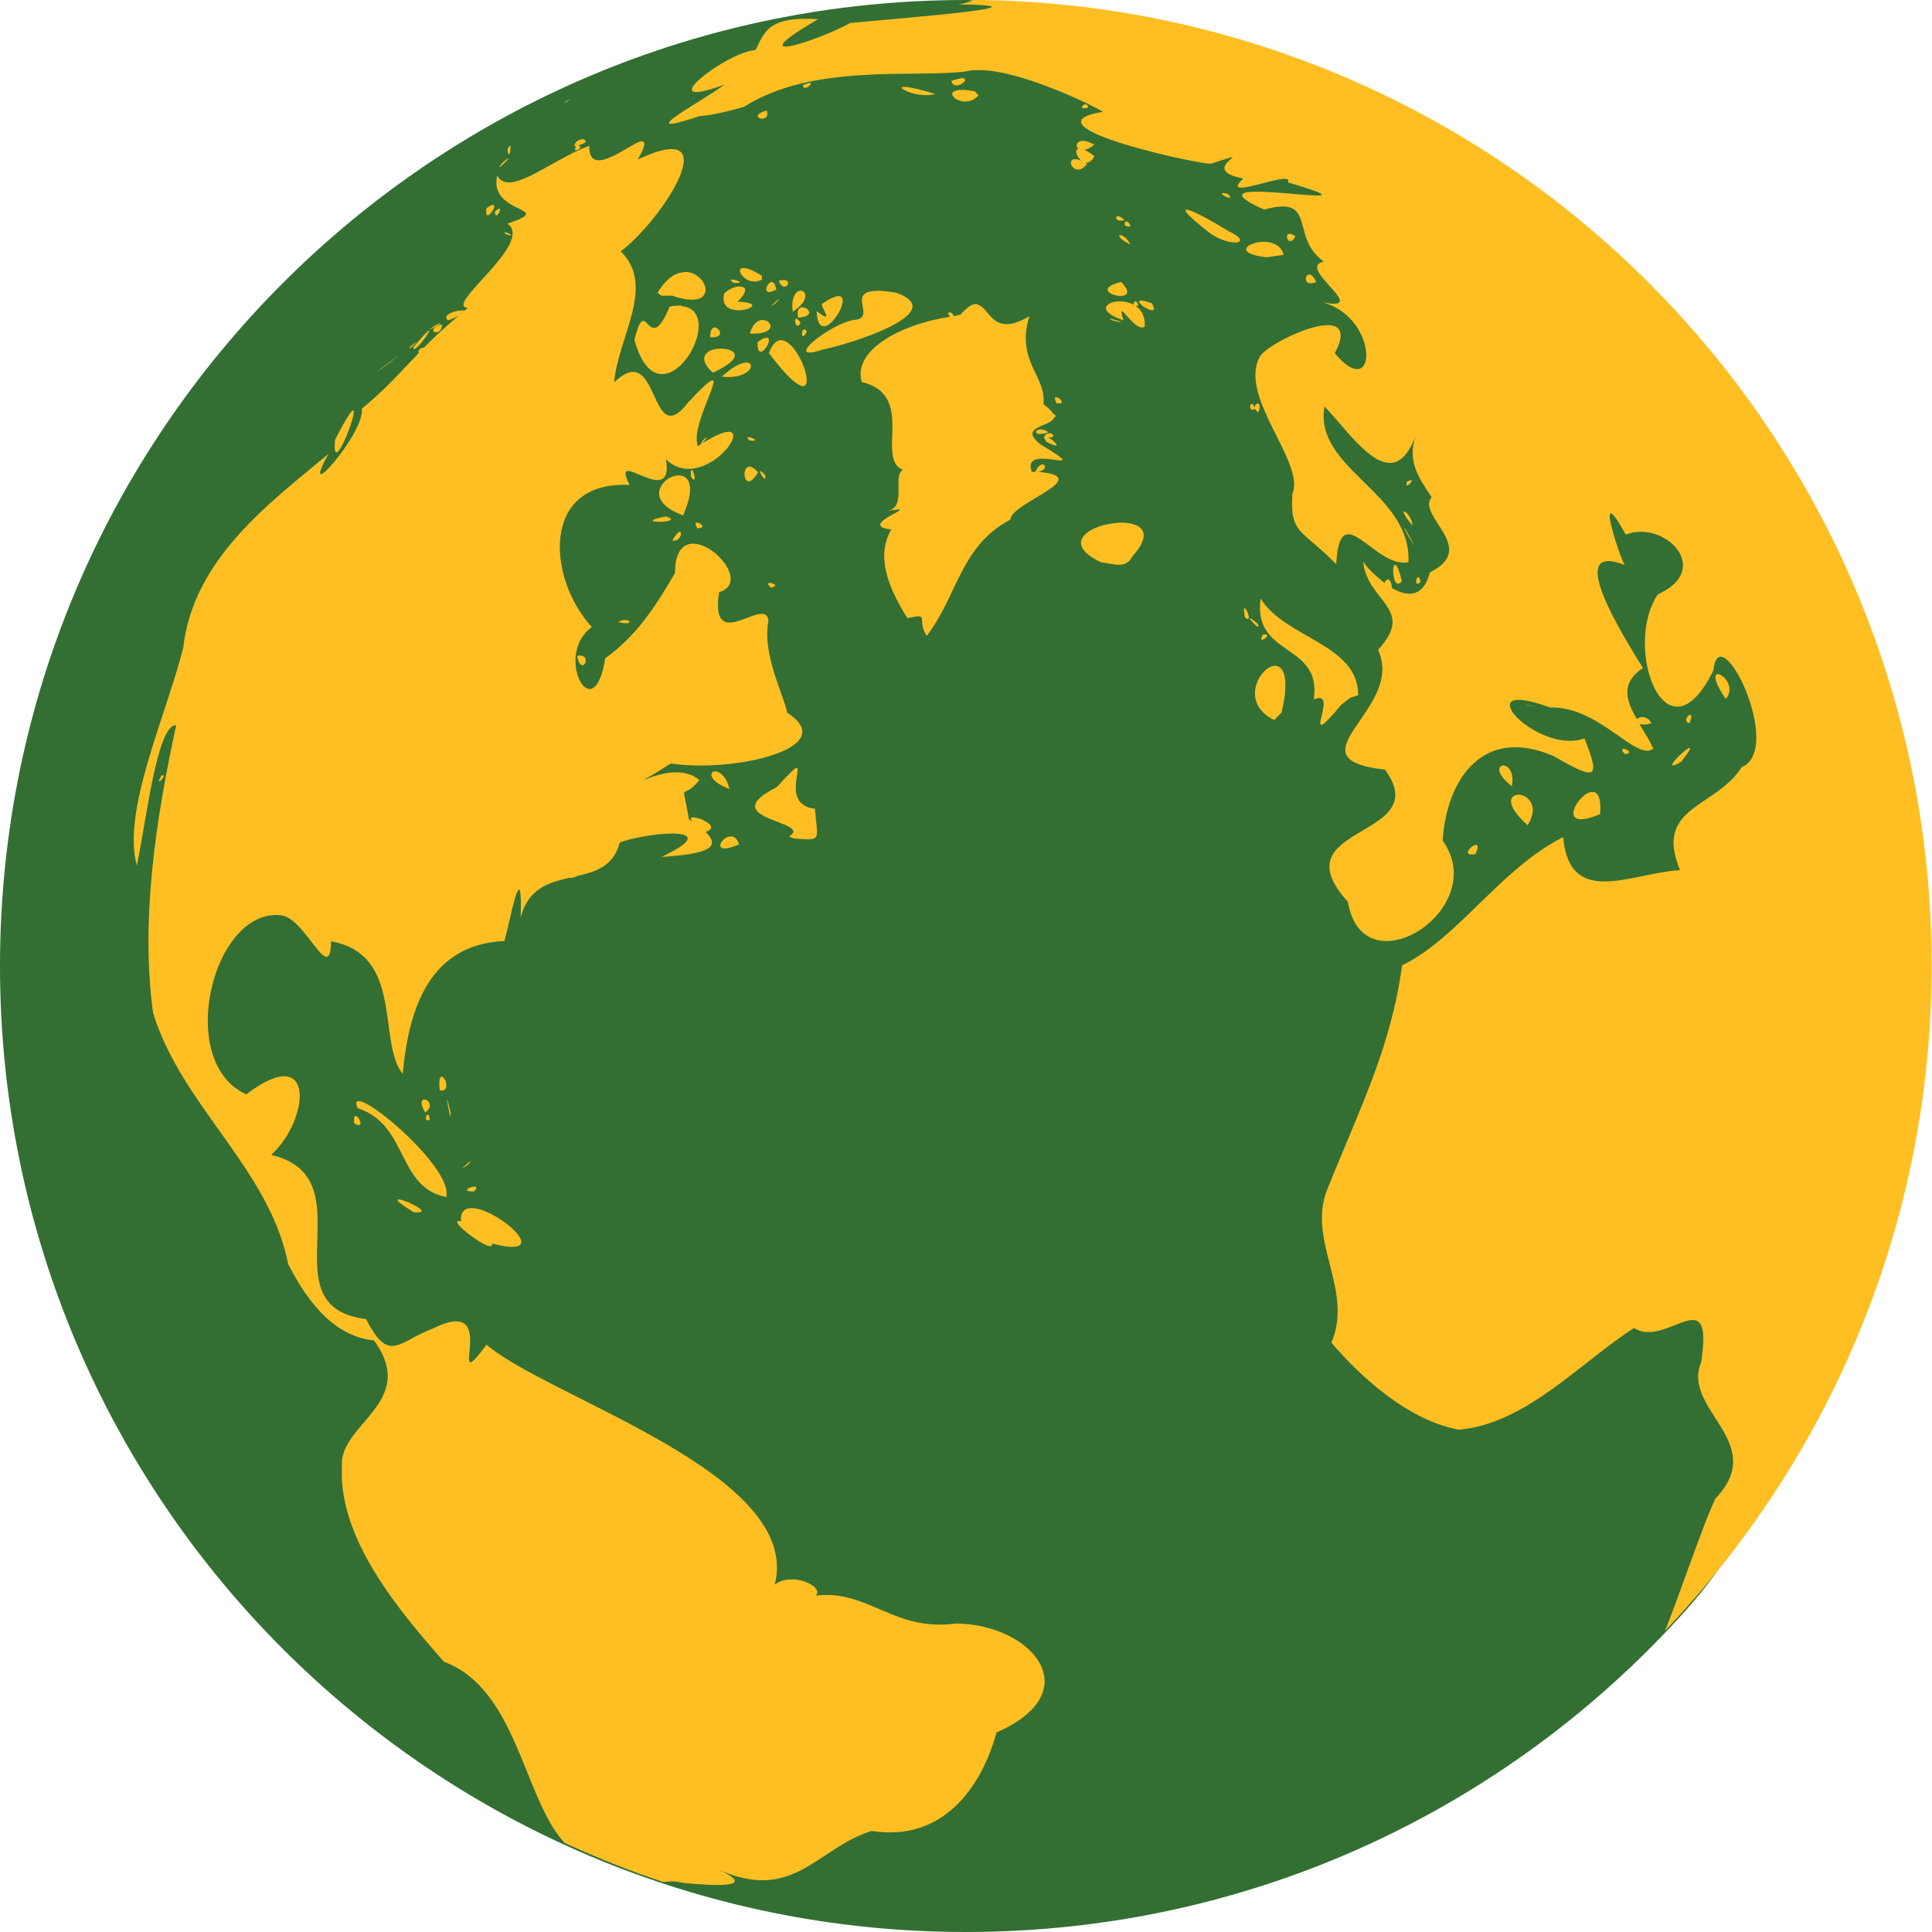 <svg width="16" height="16" version="1.1" viewBox="0 0 16 16" xmlns="http://www.w3.org/2000/svg">
 <g transform="translate(0,-1036.362)">
  <path d="m14.965 1044.402c0 2.046 0.267 3.872-0.996 5.287-1.465 1.641-3.596 2.673-5.969 2.673-4.418 0-8-3.582-8-8s3.582-8 8-8c0.145 0 0.476 0.083 0.619 0.091 2 0.107 3.168 1.678 4.513 2.989 1.491 1.453 1.832 2.713 1.832 4.959z" style="fill:#336f33"/>
  <path d="m8.063 1036.364c-0.046 0.017-0.089 0.031-0.128 0.034 0.879 0.011-0.576 0.123-0.892 0.154-0.296 0.16-0.939 0.36-0.268-0.031-0.347-0.023-0.424 0.069-0.481 0.181-0.006 0-0.007 0.01-0.005 0.01-0.011 0.022-0.021 0.043-0.033 0.065-0.241 0.014-0.891 0.521-0.255 0.285-0.197 0.147-0.795 0.458-0.21 0.262 0.126-0.01 0.246-0.043 0.367-0.076v8e-4c0.576-0.369 1.419-0.239 1.847-0.296 0.028-0.01 0.063-0.01 0.096-0.01h0.026c0.357 0.01 0.954 0.308 1.006 0.345-0.661 0.11 0.694 0.415 0.891 0.431 0.461-0.147-0.146 0.041 0.273 0.122-0.224 0.205 0.437-0.088 0.368 0.032 0.975 0.283-0.958-0.119-0.196 0.225 0.449-0.123 0.206 0.227 0.495 0.431-0.249 0.047 0.443 0.44-0.049 0.329 0.511 0.093 0.504 0.863 0.139 0.43 0.255-0.483-0.578-0.084-0.623 0.033-0.175 0.33 0.382 0.875 0.272 1.129-0.022 0.343 0.079 0.291 0.363 0.585 0.029-0.577 0.319 0.041 0.598-0.017 0.028-0.576-0.787-0.772-0.695-1.29 0.242 0.253 0.559 0.763 0.755 0.243-0.076 0.22 0.037 0.362 0.132 0.509-0.129 0.153 0.395 0.422-0.014 0.622-0.054 0.213-0.189 0.203-0.315 0.13 7.6e-4 -0.041-0.027-0.11-0.062-0.043-0.074-0.057-0.142-0.123-0.176-0.177 0.032 0.335 0.441 0.39 0.123 0.732 0.232 0.489-0.758 0.9 0.058 0.992 0.422 0.578-0.893 0.45-0.307 1.095 0.122 0.739 1.192 0.062 0.784-0.509 0.036-0.519 0.341-0.949 0.92-0.698 0.353 0.203 0.39 0.197 0.255-0.147-0.39 0.143-1.006-0.521-0.285-0.256 0.407-0.012 0.716 0.453 0.855 0.341-0.03-0.066-0.073-0.134-0.115-0.202 0.022 0 0.047 0.01 0.1-0.01-0.039-0.064-0.093-0.054-0.122-0.034-0.086-0.148-0.14-0.294 0.051-0.422-0.18-0.292-0.654-1.05-0.151-0.853-0.043-0.064-0.261-0.741 0.009-0.251 0.316-0.127 0.73 0.285 0.266 0.494-0.296 0.437 0.069 1.427 0.46 0.629 0.047-0.463 0.592 0.649 0.234 0.803-0.218 0.341-0.73 0.323-0.511 0.852-0.411 0.026-0.913 0.316-0.968-0.273-0.523 0.265-0.868 0.836-1.334 1.062-0.09 0.679-0.355 1.195-0.62 1.858-0.169 0.419 0.222 0.834 0.035 1.266 0.157 0.187 0.584 0.636 1.055 0.721 0.553-0.044 1.015-0.564 1.452-0.842 0.265 0.174 0.664-0.411 0.555 0.284-0.164 0.393 0.563 0.661 0.119 1.128-0.101 0.203-0.326 0.882-0.42 1.098 1.366-1.435 2.21-3.373 2.21-5.511 0-4.397-3.548-7.964-7.937-7.998zm-1.376 0.126h-0.02 0.02zm-0.039 0.01-0.053 0.01 0.053-0.01zm-0.058 0.013h-0.022 0.022zm-0.604 0.202-0.023 0.01 0.023-0.01zm-0.1 0.028-0.053 0.012 0.053-0.012zm-0.487 0.14l-0.051 0.018 0.051-0.018zm-0.08 0.022-0.023 0.012 0.023-0.012zm2.666 0.108c-0.013-0.01-0.046 0-0.106 0.018 0.018 0.089 0.146 0 0.106-0.018zm-2.969 0.02-0.014 0.01 0.014-0.01zm1.695 0.016c-0.008 0-0.026 0-0.063 0.02 0.008 0.054 0.086-0.014 0.063-0.02zm1.251 0.023 0.027 0.015-0.027-0.015zm0.184 0 0.026 0.015-0.026-0.015zm-0.648 0.01c-0.114-0.01 0.112 0.104 0.245 0.057-0.13-0.039-0.206-0.055-0.245-0.057zm-2.628 0.013h-0.008 0.008zm3.094 0.012c-0.193 5e-4 0.018 0.181 0.14 0.045l-0.03-0.033c-0.045-0.01-0.082-0.013-0.109-0.013zm0.177 0.048 0.002 0.027-0.002-0.027zm-3.423 0.032c1.952e-4 0-0.007 0-0.03 0.013-0.042 0.033 0.029-0.01 0.03-0.013zm-0.049 0.024-0.027 0.022 0.027-0.022zm4.323 0.014c-0.028 0-0.062 0.05 0.021 0.028-0.003-0.019-0.012-0.027-0.021-0.028zm-4.377 0.015 0.004 0.01-0.004-0.01zm1.734 0.037c-0.186 0.052 0.044 0.123 0 0zm-1.823 0.032-0.032 0.032 0.032-0.032zm-0.055 0.038-0.052 0.035 0.052-0.035zm0.37 0.172c-0.022-0.01-0.072 0-0.087 0.053 0.101-0.016 0.108-0.044 0.087-0.053zm4.107 0.012c-0.036 0.01-0.04 0.044-0.018 0.062-0.062 0.016 0.061 0.207 0.133 0.062-0.035-0.026-0.063-0.044-0.085-0.053 0.023 0 0.05-0.014 0.084-0.042-0.053-0.03-0.09-0.035-0.114-0.029zm-3.63 0c-0.08 0-0.444 0.329-0.438 0.039-0.306 0.109-0.668 0.434-0.762 0.245-0.078 0.329 0.505 0.259 0.084 0.399 0.23 0.158-0.537 0.686-0.327 0.697-0.011 0.01-0.017 0.015-0.027 0.023-0.049-0.01-0.197 0.03-0.139 0.081 0.059-0.02 0.068-0.028 0.092-0.04-0.368 0.303-0.475 0.502-0.805 0.772 0.032 0.195-0.54 0.845-0.275 0.373-0.479 0.402-1.12 0.865-1.204 1.608-0.147 0.578-0.508 1.348-0.384 1.802 0.078-0.364 0.167-1.17 0.326-1.163-0.168 0.778-0.297 1.613-0.191 2.385 0.241 0.777 0.961 1.284 1.119 2.08 0.183 0.357 0.406 0.599 0.71 0.631 0.375 0.516-0.299 0.691-0.265 1.048-0.03 0.583 0.453 1.17 0.845 1.613 0.605 0.222 0.661 1.14 0.999 1.5 0.263 0.121 0.532 0.229 0.809 0.321 0.052 0.01 0.043-0.018 0.175 0.01 0.234 0.024 0.644 0.05 0.281-0.114 0.63 0.287 0.82-0.173 1.277-0.316 0.584 0.093 0.909-0.354 1.035-0.816 0.766-0.334 0.299-0.894-0.336-0.902-0.513 0.072-0.723-0.282-1.16-0.231 0.068-0.076-0.194-0.201-0.341-0.091 0.236-0.916-1.869-1.544-2.387-1.987-0.362 0.489 0.146-0.429-0.445-0.133-0.287 0.106-0.361 0.297-0.552-0.079-0.84-0.102 0.023-1.167-0.786-1.36 0.317-0.288 0.375-0.945-0.206-0.501-0.593-0.265-0.28-1.549 0.29-1.483 0.205 0.029 0.405 0.59 0.412 0.216 0.606 0.108 0.381 0.832 0.593 1.098 0.05-0.552 0.227-1.073 0.842-1.101 0.043-0.139 0.151-0.755 0.135-0.195 0.062-0.238 0.228-0.288 0.397-0.327 0.039 0 0.066-0.01 0.069-0.016 0.157-0.036 0.304-0.081 0.355-0.279 0.3-0.1 0.878-0.129 0.344 0.121 0.293-0.021 0.528-0.053 0.366-0.208 0.174-0.053-0.205-0.186-0.104-0.08-0.013-0.01-0.02-0.015-0.034-0.024-0.058-0.357-0.069-0.133 0.086-0.324-0.245-0.225-0.829 0.238-0.235-0.138 0.524 0.079 1.419-0.131 0.963-0.42-0.024-0.139-0.21-0.484-0.155-0.762-0.021-0.219-0.489 0.297-0.409-0.237 0.349-0.104-0.364-0.743-0.365-0.158-0.169 0.289-0.321 0.521-0.578 0.706-0.094 0.605-0.432-0.031-0.11-0.259-0.367-0.395-0.432-1.212 0.312-1.177-0.172-0.338 0.375 0.218 0.301-0.212 0.35 0.335 0.904-0.532 0.265-0.109-0.085-0.199 0.388-0.865-0.081-0.362-0.326 0.423-0.23-0.536-0.613-0.166 0.032-0.377 0.348-0.797 0.055-1.086 0.335-0.248 0.907-1.121 0.141-0.76 0.061-0.11 0.066-0.148 0.039-0.148zm-1.066 0-0.005 0.038 0.005-0.038zm-0.027 0.038c-0.004 0-0.01 0-0.022 0.034 0.013 0.096 0.032-0.022 0.022-0.034zm4.995 0h0.032-0.032zm-4.447 0c-0.007 0.01-0.012 0.017-0.009 0.038 0.075-0.012 0.03-0.054 0.009-0.038zm0.933 0.093 0.009 0.012-0.009-0.012zm-1.493 0.01c0.002 0-0.009 0-0.047 0.033-0.086 0.103 0.041-0.018 0.047-0.033zm4.676 0.01c-0.061 0.018 0.025 0.157 0.115 0.036-0.058-0.035-0.095-0.042-0.115-0.036zm0.158 0.031-0.013 0.035 0.013-0.035zm0.688 0.036h-0.041 0.041zm0.331 0.016-0.021 0.016 0.021-0.016zm0.055 0.029 0.036 0.028-0.036-0.028zm-6.023 0.035-0.033 0.02 0.033-0.02zm-0.061 0.039h0.018-0.018zm6.078 0.01 0.018 0.019-0.018-0.019zm0.005 0.09c0.001 0.014 0.116 0.066 0.047 0-0.036-0.01-0.047-0.01-0.047 0zm-6.028 0.097c-0.005-0.01-0.023-0.01-0.063 0.022-0.021 0.131 0.079 0 0.063-0.022zm0.029 0.025-0.021 0.02 0.021-0.02zm0.017 0c-0.005 0-0.017 0-0.04 0.026 0.007 0.075 0.055-0.016 0.04-0.026zm5.701 0.01c-0.052-0.012-0.017 0.038 0.184 0.195 0.179 0.122 0.362 0.08 0.156-0.016-0.149-0.092-0.289-0.167-0.341-0.179zm-0.655 0.013 0.076 0.025-0.076-0.025zm-5.182 0.013 0.006 0.013-0.006-0.013zm5.257 0.026c-0.034 0-0.01 0.058 0.053 0.03-0.025-0.021-0.042-0.029-0.053-0.03zm-0.048 0.01 0.023 0.023-0.023-0.023zm0.113 0.034c-0.008 0-0.012 0.01-0.007 0.034 0.082 0.031 0.03-0.037 0.007-0.034zm-0.053 0.02-0.017 0.038 0.017-0.038zm-0.083 0.01 0.028 0.02-0.028-0.02zm0.144 0.06 0.033 0.01-0.033-0.01zm-5.147 0c-0.007-8e-4 -0.01 0 0.002 0.015 0.091 0.029 0.021-0.013-0.002-0.015zm6.484 0.014c-0.032 0.017 0.01 0.112 0.059 0.019-0.029-0.021-0.048-0.024-0.059-0.019zm-1.395 0.01c-0.015 0-9.2e-4 0.034 0.087 0.077-0.029-0.06-0.073-0.081-0.087-0.077zm-5.061 0.016-0.005 0.021 0.005-0.021zm5.187 0-0.008 0.019 0.008-0.019zm-0.102 0.028 0.004 0.049-0.004-0.049zm1.151 0.011c-0.127 0.01-0.228 0.096 0.04 0.128l0.141-0.021c-0.02-0.085-0.105-0.111-0.181-0.107zm-6.338 0.062 0.016 0.01-0.016-0.01zm2.044 0.155c-0.081 0 0.033 0.165 0.157 0.094l-0.004-0.031c-0.077-0.049-0.126-0.064-0.153-0.063zm3.148 7e-4 0.007 0.03-0.007-0.03zm-3.641 0.035c-0.067 0-0.145 0.051-0.217 0.169l0.033 0.024h0.089c0.407 0.141 0.297-0.211 0.095-0.196zm5.186 0.018c-0.045-0.01-0.06 0.107 0.052 0.062-0.018-0.042-0.037-0.059-0.052-0.062zm-4.44 0.032-0.041 0.021 0.041-0.021zm-0.351 0.01c-0.008 0-0.006 0.01 0.016 0.026 0.119 0.01 0.008-0.032-0.016-0.026zm0.391 0.01c0.057 0.128 0.145-0.042 0 0zm-0.056 0.01c-0.044 0-0.09 0.133 0.037 0.062-0.008-0.044-0.023-0.061-0.037-0.062zm2.893 0c-0.336 0.079 0.211 0.213 0 0zm0.157 0.014-0.008 0.03 0.008-0.03zm-3.207 0.012 0.024 0.01-0.024-0.01zm-0.093 0.013c-0.039-0.01-0.108 0.017-0.145 0.057-0.063 0.257 0.463 0.078 0.111 0.067 0.082-0.081 0.073-0.118 0.034-0.124zm1.127 0.034c-0.275 0 0.002 0.228-0.198 0.241-0.196 0.03-0.614 0.364-0.252 0.244 0.206-0.041 1.063-0.304 0.605-0.469-0.065-0.011-0.115-0.016-0.155-0.017zm-0.653 8e-4c-0.032 0.012-0.065 0.062-0.051 0.172 0.158-0.103 0.104-0.191 0.051-0.172zm0.198 0.019-0.036 0.033 0.036-0.033zm0.107 0.027c-0.027 0.01-0.064 0.026-0.115 0.062-0.004 0.035 0.11 0.176-0.043 0.059 0.014 0.36 0.347-0.172 0.158-0.121zm-0.468 0.02c-0.009 0-0.111 0.099-0.032 0.037 0.028-0.029 0.035-0.038 0.032-0.037zm2.954 0.019c-0.013 0-0.021 0.015-0.019 0.029-0.146-0.08-0.385 0.028-0.084 0.129-0.067-0.215 0.094 0.112 0.176 0.052 0.005-0.086-0.029-0.14-0.076-0.172 0.007 6e-4 0.011 0 0.024 0-0.005-0.025-0.014-0.034-0.022-0.036zm0.027 0c-0.016 0.026 0.181 0.144 0.105 0.017-0.071-0.025-0.1-0.026-0.105-0.017zm-1.337 0.025c-0.034-0.01-0.078 0.014-0.145 0.088-0.018 0-0.037 0.01-0.055 0.011-0.003-0.018-0.013-0.035-0.046-0.03 0.005 0.022 0.011 0.025 0.016 0.035-0.395 0.058-0.807 0.272-0.731 0.54 0.454 0.107 0.111 0.634 0.341 0.728-0.092 0.052 0.045 0.32-0.142 0.344 0.365-0.072-0.269 0.112 0.046 0.15-0.118 0.202-0.048 0.447 0.134 0.734 0.197-0.045 0.07 0.01 0.16 0.147 0.253-0.329 0.281-0.75 0.693-0.963-4e-3 -0.137 0.717-0.353 0.229-0.396 0.111-0.02 0.034-0.127-0.023 0-0.012-8e-4 -0.016 0-0.029 0-0.099-0.259 0.562 0.067 0.072-0.227-0.195-0.155 0.101-0.144 0.113-0.226 0.024 0 0.013-0.019-0.009-0.028-0.011-0.021-0.032-0.045-0.08-0.078 0.03-0.23-0.232-0.356-0.116-0.73-0.311 0.185-0.326-0.076-0.428-0.094zm-0.122 0 0.026 0.024-0.026-0.024zm-1.466 0 0.013 0.029-0.013-0.029zm-0.867 0.011c-0.028 0-0.06-6e-4 -0.097 0.01-0.181 0.439-0.19-0.135-0.291 0.274 0.21 0.76 0.803-0.243 0.388-0.28zm2.317 0.01 0.02 0.02-0.02-0.02zm-1.334 0.01c-0.016 0.01-0.025 0.034-0.015 0.08 0.169-0.011 0.062-0.109 0.015-0.08zm-0.28 0.023-0.034 0.031 0.034-0.031zm-2.634 0.01-0.04 0.016 0.04-0.016zm2.561 0.032 0.045 0.01-0.045-0.01zm-0.014 0.01 0.015 0.018-0.015-0.018zm2.933 0.014c-0.005 1e-4 0.005 0.01 0.046 0.02 0.127 0.026-0.03-0.021-0.046-0.02zm-5.538 0-0.014 0.01 0.014-0.01zm2.938 0c-0.021 0.01 0.008 0.102 0.039 0.032-0.02-0.027-0.032-0.034-0.039-0.032zm-0.402 0.013-0.039 0.027 0.039-0.027zm0.144 0c-0.04-0.01-0.096 0.014-0.123 0.11 0.216 0.01 0.191-0.096 0.123-0.11zm-2.689 0.023c-0.027 0.01-0.163 0.095-0.023 0.024 0.029-0.023 0.032-0.027 0.023-0.024zm0.016 0.01c-0.164 0.055 0.004 0.117 0 0zm2.245 0.03c-0.014 0.01-0.025 0.031-0.022 0.077 0.139 0.01 0.064-0.101 0.022-0.077zm0.75 0.014c-0.021 0.015-0.02 0.102 0.027 0.018-0.011-0.02-0.02-0.023-0.027-0.018zm-3.107 0.01c-0.014 0.01-0.052 0.049-0.126 0.138 0.002 0.068 0.168-0.167 0.126-0.138zm0.084 0.01-0.026 0.033 0.026-0.033zm-0.043 0.019-0.019 0.026 0.019-0.026zm0.002 0.03-0.033 0.033 0.033-0.033zm2.835 0-0.024 0.02 0.024-0.02zm-2.853 8e-4 -0.036 0.031 0.036-0.031zm2.763 0c-0.015 0-0.035 0.015-0.062 0.034-7e-3 0.209 0.163-0.063 0.062-0.034zm0.269 0.01-0.035 0.028 0.035-0.028zm-0.121 0.01c-0.042-0.01-0.084 0.017-0.116 0.105 0.495 0.654 0.299-0.065 0.116-0.105zm-3.031 0.01c-5.6e-4 0-0.013 0.01-0.048 0.035-0.056 0.068 0.049-0.03 0.048-0.035zm2.647 0.039 0.04 0.026-0.04-0.026zm-2.583 0.01c-0.075 0-0.064 0.091 0 0zm2.47 0.01c-0.106-0.01-0.24 0.056-0.084 0.198 0.268-0.122 0.19-0.193 0.084-0.198zm-2.523 0-0.029 0.021 0.029-0.021zm-0.011 0.022-0.033 0.015 0.033-0.015zm6.928 0.01-0.028 0.011 0.028-0.011zm-7.151 0.076c-0.07 0.052-0.157 0.118-0.048 0.041 0.173-0.132 0.119-0.093 0.048-0.041zm2.925 0.01c-0.041 0.01-0.1 0.043-0.178 0.113 0.251 0.029 0.3-0.143 0.178-0.113zm0.946 0 0.028 0.017-0.028-0.017zm3.252 0-7e-3 0.049 7e-3 -0.049zm0.023 0 0.021 0.037-0.021-0.037zm-1.741 0.026 0.006 0.027-0.006-0.027zm-5.329 0-0.006 0.026 0.006-0.026zm3.491 0-0.022 0.022 0.022-0.022zm3.609 0.01-0.022 0.013 0.022-0.013zm-7.11 0.017-0.031 0.028 0.031-0.028zm-0.027 0-0.013 0.024 0.013-0.024zm2.432 0.01-0.017 0.027 0.017-0.027zm-0.353 0.044 0.009 0.021-0.009-0.021zm5.013 0.035-0.014 0.032 0.014-0.032zm-1.705 0.01 0.056 0.073-0.056-0.073zm-5.486 0.023-0.034 0.034 0.034-0.034zm-0.009 0.02 0.016 0.01-0.016-0.01zm2.347 0-0.027 0.031 0.027-0.031zm-2.341 0.022-0.023 0.023 0.023-0.023zm7.214 0.013-0.01 0.038 0.01-0.038zm-1.64 0.055c-0.007 0-0.007 0.018 0.009 0.048 0.094 0.014 0.011-0.061-0.009-0.048zm1.605 0.01 0.015 0.043-0.015-0.043zm-7.26 0-0.023 0.01 0.023-0.01zm7.32 0.044c-0.017 0.011-0.029 0.045 0.016 0.069 0.023-0.067 5.6e-4 -0.08-0.016-0.069zm-1.712 0 0.027 0.03-0.027-0.03zm1.676 0c-0.021-0.01-0.03 0.07 0.023 0.041-0.008-0.027-0.016-0.039-0.023-0.041zm-7.445 0.053c-0.014-7e-4 -0.058 0.063-0.15 0.244-0.032 0.334 0.192-0.242 0.15-0.244zm7.49 0.01-0.002 0.038 0.003-0.038h-8e-4zm-4.413 0.031 0.019 0.031-0.019-0.031zm4.395 0 0.005 0.032-0.005-0.032zm-7.463 0.031 0.005 0.025-0.005-0.025zm5.683 0.086c-0.054 0-0.061 0.066 0.066 0.024-0.025-0.019-0.048-0.025-0.066-0.024zm0.081 0.032c-0.013 0-0.029 0-0.048 0.02 0.085 0.04 0.086-0.017 0.048-0.02zm-0.041 0.023c-0.013 0-0.016 0.01 0.009 0.048 0.174 0.087 0.032-0.042-0.009-0.048zm-2.465 0.01c-0.006 0-0.004 0.01 0.018 0.027 0.1 0.01 0.001-0.035-0.018-0.027zm-0.338 0c2.212e-4 0-0.009 0-0.036 0.03-0.051 0.082 0.035-0.019 0.036-0.03zm3.516 0.01-0.016 0.045 0.016-0.045zm-6.509 0.02-0.02 0.043 0.02-0.043zm7.699 0.017 0.011 0.027-0.011-0.027zm-4.264 0.01-0.047 0.01 0.047-0.01zm-0.05 0.033-0.058 0.016 0.058-0.016zm0.066 0.016-0.02 0.034 0.02-0.034zm-3.52 0.046-0.012 0.027 0.012-0.027zm-0.006 0-0.022 0.024 0.022-0.024zm3.548 0.066-0.017 0.041 0.017-0.041zm5.194 0.013 7e-3 0.045-7e-3 -0.045zm-5.337 0.016c-0.055 0.03-0.017 0.22 0.087 0.043-0.04-0.045-0.069-0.053-0.087-0.043zm-0.463 0.023c-0.005-6e-4 -0.009 0.014-0.006 0.056 0.057 0.081 0.023-0.055 0.006-0.056zm-0.021 0.01-0.029 0.044 0.029-0.044zm0.588 0c-0.009 0.01 0.058 0.113 0.041 0.033-0.026-0.028-0.038-0.036-0.041-0.033zm-0.664 0.036c-0.129-0.011-0.325 0.203 0.026 0.331 0.104-0.237 0.051-0.325-0.026-0.331zm5.785 0.03 0.049 0.022-0.049-0.022zm0.276 0.01c-0.003 0-0.015 0-0.041 0.011-0.02 0.072 0.049 0 0.041-0.011zm-0.341 0.034 0.029 0.01-0.029-0.01zm-0.689 0-0.016 0.03 0.016-0.03zm0.016 0.011-0.016 0.038 0.016-0.038zm0.955 0.214c-0.018-0.01-0.014 0.025 0.066 0.116-0.008-0.063-0.048-0.109-0.066-0.116zm-6.12 0.041c-0.319 0.062 0.19 0.055 0 0zm3.816 0.053c-0.224-0.021-0.595 0.145-0.209 0.327 0.098 0.01 0.203 0.06 0.259-0.051 0.166-0.184 0.084-0.263-0.05-0.276zm-3.479 0-0.002 0.038 0.002-0.038zm-0.087 0c-0.006 0.01-0.005 0.018 0.013 0.044 0.09 0 0.006-0.059-0.013-0.044zm5.877 0.054c-0.01-0.016-0.013-0.017 0.002 0.018 0.126 0.22 0.028 0.031-0.002-0.018zm-6.019 0.023c-0.012 0.01-0.03 0.027-0.053 0.07 0.074 0.01 0.089-0.09 0.053-0.07zm5.164 0.062 0.022 0.026-0.022-0.026zm-4.866 0.033 0.03 0.019-0.03-0.019zm2.241 0.03-0.041 0.015 0.041-0.015zm-2.038 0.037 0.025 0.041-0.025-0.041zm3.9 0.013 0.035 0.025-0.035-0.025zm-0.005 0.011 0.041 0.023-0.041-0.023zm0.446 0.026 0.009 0.028-0.009-0.028zm-0.013 0.015 0.047 0.074-0.047-0.074zm1.268 0.024 0.038 0.021-0.038-0.021zm-1.648 0.01 0.034 0.02-0.034-0.02zm1.488 0.01c-0.036-0.023-0.026 0.226 0.052 0.135-0.022-0.09-0.039-0.128-0.052-0.135zm-0.105 0.083 0.023 0.022-0.023-0.022zm0.291 0.019c-0.019 0-0.029 0.093 0.02 0.036-0.006-0.028-0.013-0.037-0.02-0.036zm-0.105 0.01-0.012 0.028 0.012-0.028zm-5.245 0.041c-0.025-0.01-0.054-5e-4 -0.009 0.035 0.056-0.011 0.034-0.029 0.009-0.035zm5.164 0.025 0.014 0.037-0.014-0.037zm-1.083 0.024 0.026 0.026-0.026-0.026zm-4.33 0.023-0.003 0.04 0.003-0.04zm4.295 0.054c-0.068 0.487 0.511 0.363 0.44 0.835 0.232-0.102-0.142 0.486 0.228 0.044l0.071-0.056 0.069-0.023c0.002-0.424-0.605-0.471-0.808-0.8zm-4.1 0.032 0.025 0.026-0.025-0.026zm3.967 0.048c-0.005 0-0.006 0.023 0.002 0.073 0.067 0.062 0.014-0.082-0.002-0.073zm-5.118 0.057-0.046 0.022 0.046-0.022zm5.162 0.026c-0.013 0 0.097 0.12 0.065 0.045-0.042-0.035-0.06-0.046-0.065-0.045zm-5.167 0.015c-0.016-6e-4 -0.038 0-0.063 0.016 0.107 0.029 0.111-0.014 0.063-0.016zm0.05 0.01-0.034 0.019 0.034-0.019zm2.348 0-0.036 0.018 0.036-0.018zm2.744 0.01-0.028 0.017 0.028-0.017zm-2.68 0.074-0.019 0.026 0.019-0.026zm3.753 0.013-0.018 0.026 0.018-0.026zm-0.938 0.012c-0.067 0.103 0.102-0.01 0 0zm-2.745 0.01 0.038 0.021-0.038-0.021zm-2.655 0.032 0.045 0.01-0.045-0.01zm5.448 0.01-0.009 0.027 0.009-0.027zm-9.027 0.035 0.002 0.032-0.002-0.032zm9.012 0-0.01 0.041 0.01-0.041zm0.068 0.019 0.03 0.01-0.03-0.01zm-5.783 0.071c0.037 0.189 0.142-0.027 0 0zm5.929 0.051-0.005 0.049 0.005-0.049zm-9.242 0.011-0.005 0.039 0.005-0.039zm9.087 0.021c-0.122 0.011-0.289 0.308 0 0.449l0.061-0.064c0.069-0.296 0.012-0.392-0.061-0.385zm3.666 0.07c-0.024 0.01-0.021 0.066 0.073 0.204 0.087-0.101-0.032-0.219-0.073-0.204zm-3.416 0.015-0.035 0.022 0.035-0.022zm2.777 0.075-0.013 0.024 0.013-0.024zm-0.013 0.051-0.004 0.042 0.004-0.042zm-2.386 0.095-0.034 0.021 0.034-0.021zm1.455 0.01c0.011 0.01 0.113 0.038 0.029 0.01-0.027-0.01-0.033-0.01-0.029-0.01zm1.073 0.018 0.03 0.042-0.03-0.042zm-1.095 0 0.028 0.014-0.028-0.014zm1.204 0.02-0.02 0.026 0.02-0.026zm-0.916 0.03-0.02 0.019 0.02-0.019zm0.891 0.013-0.003 0.042 0.003-0.042zm0.212 0.013c-0.011-0.025-0.077 0.05-0.014 0.065 0.015-0.037 0.018-0.056 0.014-0.065zm-0.106 0.01-0.005 0.037 0.005-0.037zm-0.203 0.059h0.029-0.029zm0.143 0.03-0.004 0.027 0.004-0.027zm0.135 0.031 0.009 0.038-0.009-0.038zm-0.669 0.049 0.043 0.022-0.043-0.022zm1.24 0.016-0.006 0.023 0.006-0.023zm-1.116 0.025 0.013 0.042-0.013-0.042zm0.566 0.05c-0.023-0.012-0.264 0.224-0.074 0.116 0.065-0.081 0.082-0.113 0.074-0.116zm-0.559 0.01c-0.004 0.01-2.34e-4 0.018 0.022 0.041 0.081-0.01-0.009-0.056-0.022-0.041zm0.094 0.054-0.032 0.01 0.032-0.01zm-1.012 0.01-0.016 0.027 0.016-0.027zm-11.314 0.01-0.022 0.019 0.022-0.019zm0.127 0.01-0.017 0.087 0.017-0.087zm12.4 8e-4 0.02 0.024-0.02-0.024zm-1.288 0.05c-0.039 0.01-0.052 0.068 0.077 0.172 0.025-0.126-0.039-0.177-0.077-0.172zm-5.85 0.021c-0.019 0.01-0.064 0.052-0.16 0.159-0.535 0.269 0.316 0.28 0.102 0.408l0.038 0.016c0.244 0.022 0.195 0.015 0.176-0.245-0.273-0.031-0.098-0.358-0.156-0.338zm-0.661 0.029c-0.058-0.01-0.079 0.074 0.109 0.145-0.025-0.099-0.074-0.139-0.109-0.145zm-4.595 0.034c-0.071 0.12 0.068-0.023 0 0zm10.13 0 0.024 0.018-0.024-0.018zm1.73 0.136c-0.115-0.02-0.334 0.348 0.054 0.183 0.011-0.127-0.016-0.176-0.054-0.183zm-0.618 0.022c-0.074 0-0.124 0.076 0.072 0.253 0.101-0.16 0.002-0.249-0.072-0.253zm-5.874 0.01-0.035 0.01 0.035-0.01zm-0.677 0.155-0.055 0.028 0.055-0.028zm7.229 0.122h0.026-0.026zm-7.206 0.059c-0.082 0-0.169 0.17 0.069 0.066-0.015-0.05-0.041-0.067-0.069-0.066zm6.237 0.01-0.027 0.01 0.027-0.01zm-11.198 0.01-7.8e-4 0.045 7.8e-4 -0.045zm11.141 0.052c-0.029-0.018-0.145 0.099-0.012 0.074 0.022-0.046 0.022-0.068 0.012-0.074zm-10.971 0.027 0.007 0.026-0.007-0.026zm-0.092 0.098-0.007 0.037 0.007-0.037zm10.957 0.056-0.021 0.032 0.021-0.032zm-7.35 0.124 0.045 0.01-0.045-0.01zm-0.377 0.244-0.031 0.032 0.031-0.032zm-2.081 0.083h-0.028 0.028zm0.247 0.212 0.011 0.027-0.011-0.027zm1.673 0.015-0.047 0.067 0.047-0.067zm-0.113 0.084-0.037 0.022 0.037-0.022zm-2.236 0.023-0.027 0.039 0.027-0.039zm1.073 0.011 0.015 0.01-0.015-0.01zm0.454 0.824-0.01 0.028 0.01-0.028zm0.22 0.093 0.027 0.019-0.027-0.019zm0.03 0.026c-0.018-0.011-0.034 0.011-0.023 0.111 0.085 0.015 0.053-0.093 0.023-0.111zm-1.133 0.119h0.028-0.028zm0.996 0.07c-0.03-0.011-0.061 0.012-0.007 0.105 0.064-0.047 0.037-0.093 0.007-0.105zm0.176 0c-0.008-0.01 0.035 0.212 0.028 0.107-0.017-0.075-0.026-0.104-0.028-0.107zm-0.742 0.012c-0.014 0-0.015 0.023 0 0.057 0.421 0.136 0.323 0.656 0.733 0.736 0.062-0.222-0.636-0.827-0.733-0.793zm-0.404 0.062h-0.03 0.03zm0.988 0.05c-0.017-0.01-0.039 0.063 0.013 0.041-0.002-0.027-0.007-0.039-0.013-0.041zm-0.602 0.01c-0.009 0-0.015 0.018-0.011 0.06 0.094 0.057 0.038-0.066 0.011-0.06zm0.817 0.036 0.029 0.087-0.029-0.087zm-0.371 0.123 0.036 0.032-0.036-0.032zm0.033 0.037 0.023 0.028-0.023-0.028zm-1.061 0.054-0.023 0.023 0.023-0.023zm1.488 0.087 0.033 0.029-0.033-0.029zm0.045 0.037c-0.017 0.01-0.116 0.102-0.02 0.029 0.023-0.025 0.025-0.032 0.02-0.029zm-0.877 0.033 0.031 0.024-0.031-0.024zm0.963 0.044 0.027 0.023-0.027-0.023zm-0.042 0.136c-0.027-0.012-0.139 0.041-0.013 0.038 0.022-0.023 0.022-0.034 0.013-0.038zm-0.647 0.108c-0.002 0.01 0.033 0.04 0.135 0.102 0.2 0.017-0.13-0.131-0.135-0.102zm0.628 0.019 0.037 0.024-0.037-0.024zm0.021 0.052c-0.076-0.013-0.131 0.012-0.123 0.106-0.151-0.033 0.288 0.293 0.255 0.184 0.512 0.133 0.095-0.25-0.132-0.29zm-1.208 0.995 0.01 0.035-0.01-0.035zm11.28 1.803v0.013-0.013zm-7.534 0.256 0.048 0.01-0.048-0.01zm0.225 0.015h-0.055 0.055zm-0.225 0.01-0.019 0.023 0.019-0.023zm0.742 0.155-0.011 0.025 0.011-0.025zm-0.256 2.098-0.016 0.018 0.016-0.018z" style="fill:#ffbf23"/>
 </g>
</svg>
